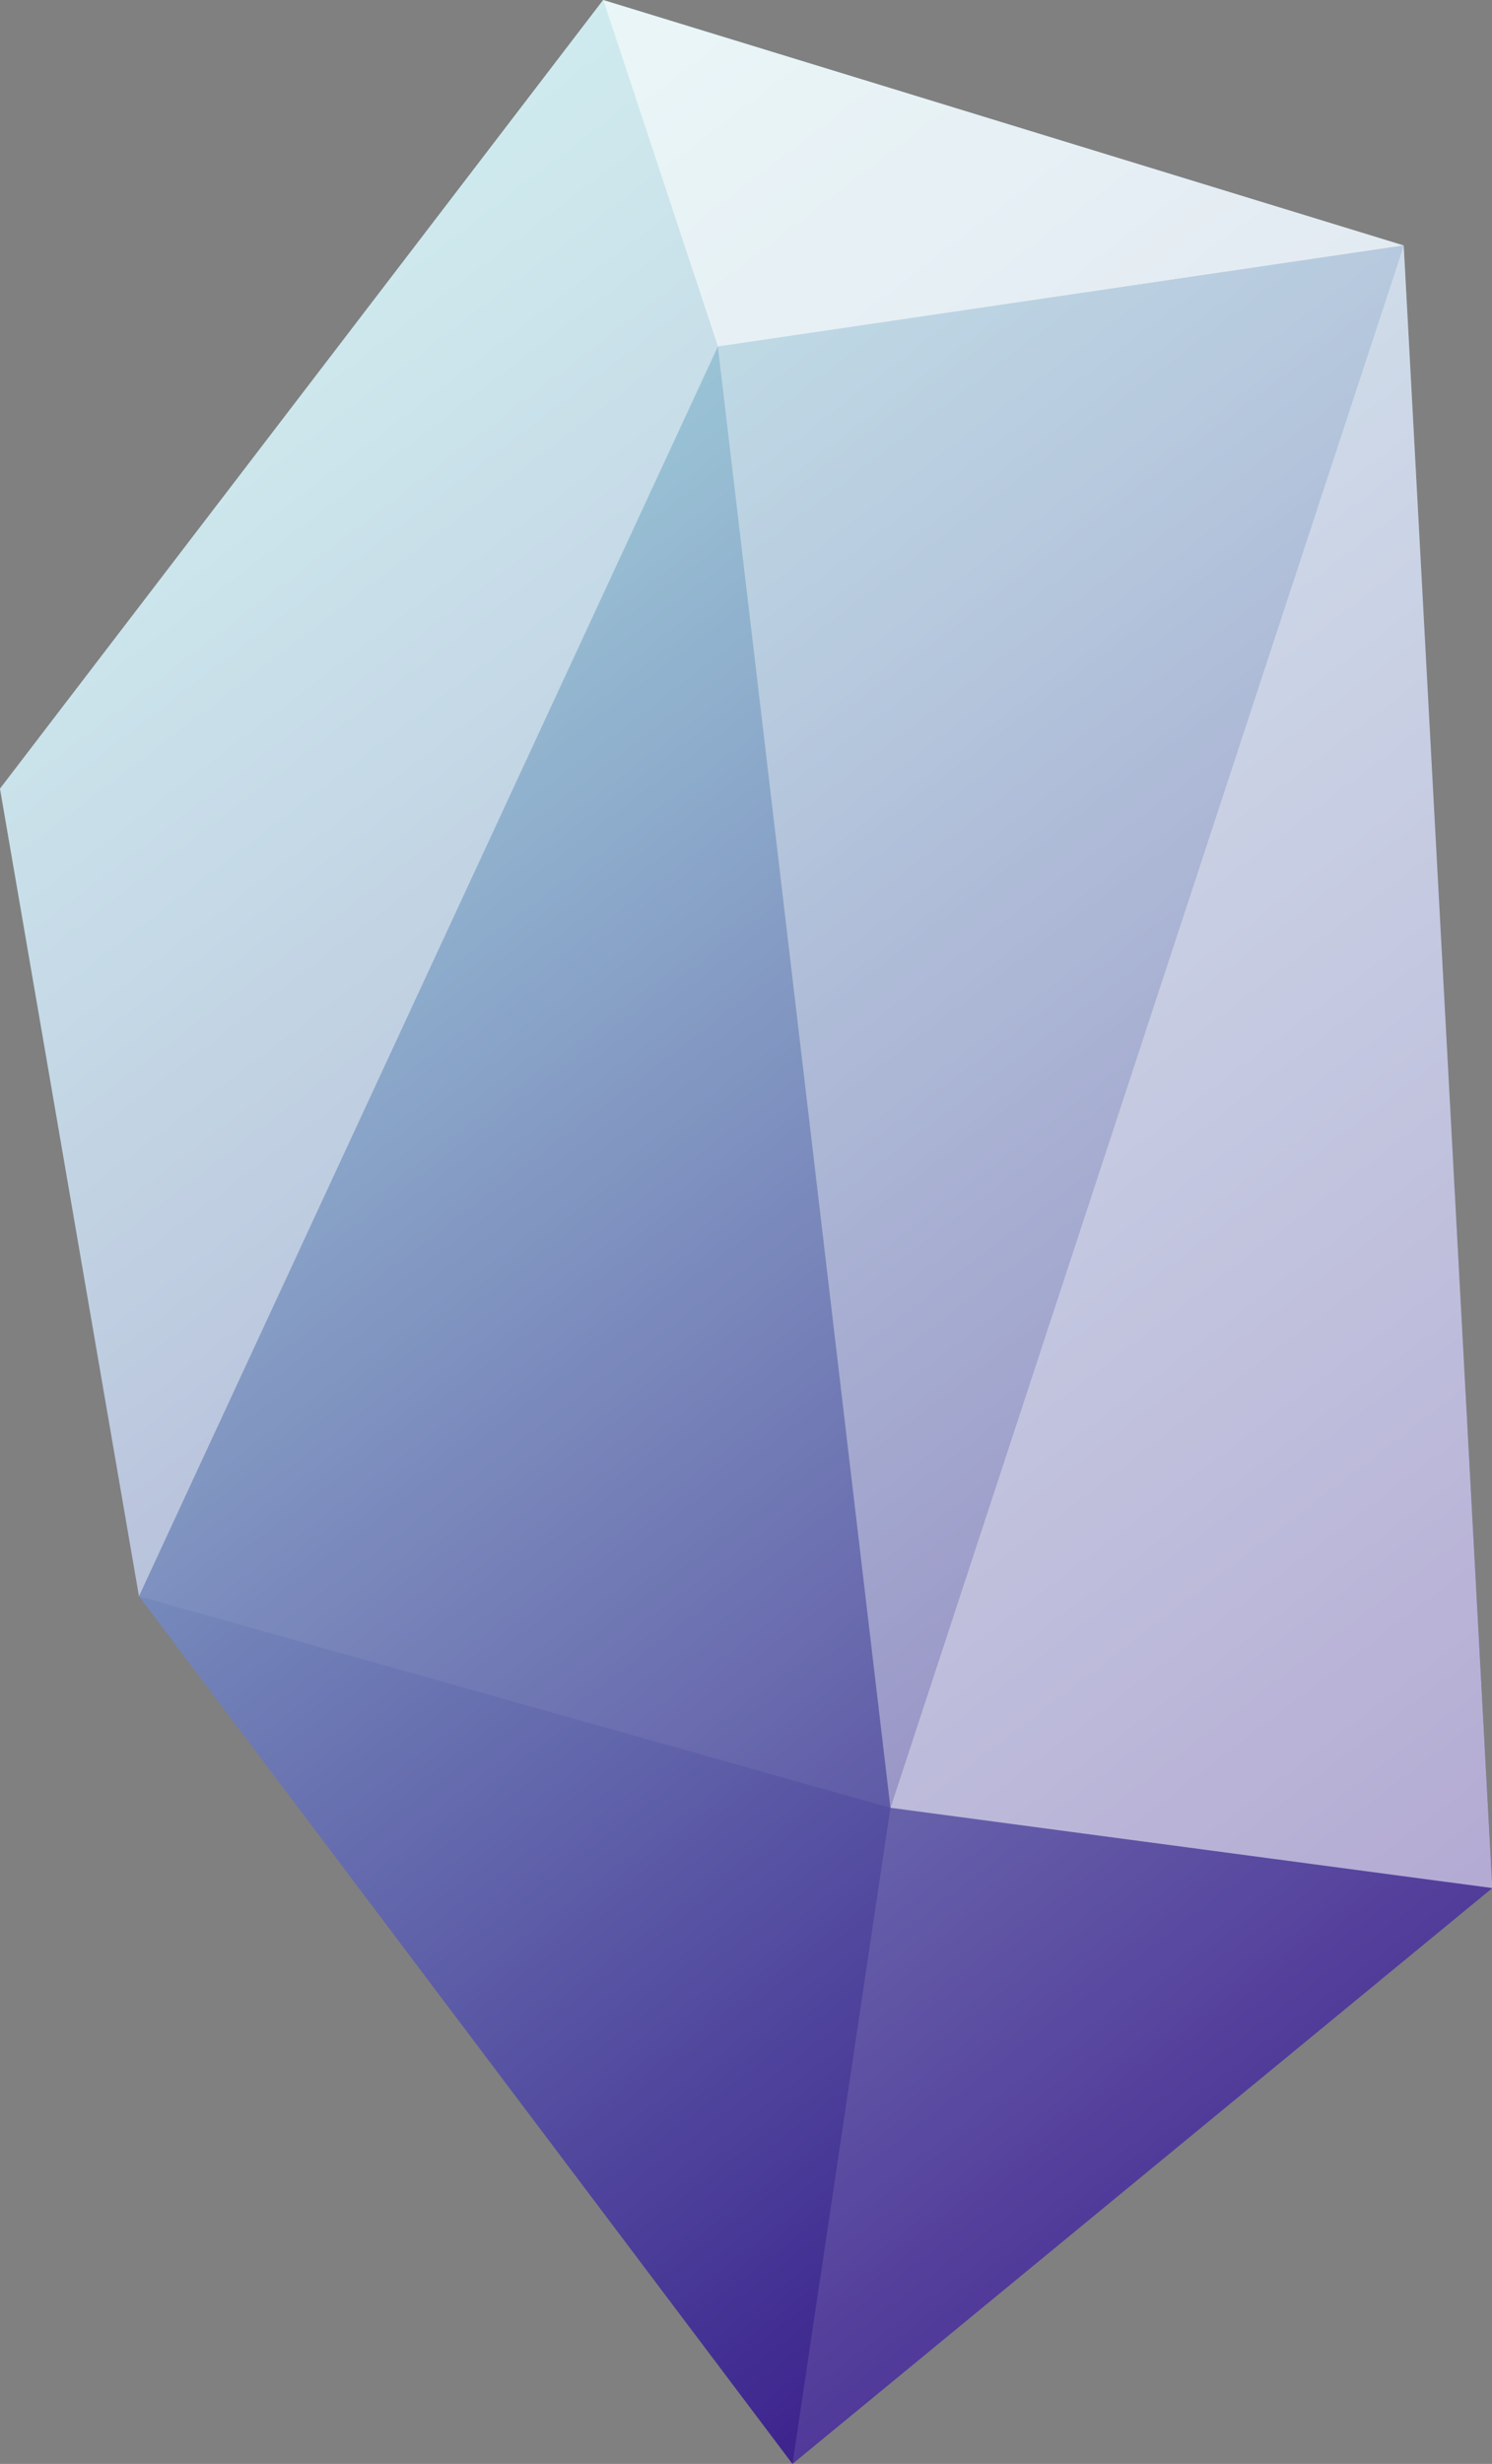 <?xml version="1.0" encoding="utf-8"?>
<!-- Generator: Adobe Illustrator 18.1.1, SVG Export Plug-In . SVG Version: 6.00 Build 0)  -->
<svg version="1.1" id="Layer_1" xmlns="http://www.w3.org/2000/svg" xmlns:xlink="http://www.w3.org/1999/xlink" x="0px" y="0px"
	 viewBox="372 0 479.9 792" enable-background="new 372 0 479.9 792" xml:space="preserve">
<rect x="372" y="0" width="479.9" height="792" fill="#808080" stroke="none"/>
<title>Artboard 1</title>
<linearGradient id="SVGID_1_" gradientUnits="userSpaceOnUse" x1="239.58" y1="837.75" x2="436.559" y2="837.75" gradientTransform="matrix(2.052 2.691 -2.691 2.052 2219.745 -2280.919)">
	<stop  offset="0" style="stop-color:#ADF6FF"/>
	<stop  offset="0.11" style="stop-color:#A2E3F6"/>
	<stop  offset="0.33" style="stop-color:#86B1E0"/>
	<stop  offset="0.65" style="stop-color:#5961BC"/>
	<stop  offset="1" style="stop-color:#230091"/>
</linearGradient>
<polygon opacity="0.74" fill="url(#SVGID_1_)" enable-background="new    " points="416.7,513.1 626.9,792 852,606.9 823.5,78.9 
	566,0 372,253.5 "/>
<g>
	<polygon opacity="0.11" fill="#FFFFFF" enable-background="new    " points="852,606.9 658.4,581.1 626.9,792 	"/>
	<polygon opacity="0.61" fill="#FFFFFF" enable-background="new    " points="823.5,78.9 658.4,581.1 852,606.9 	"/>
	<polygon opacity="1.000000e-02" fill="#FFFFFF" enable-background="new    " points="416.7,513.1 658.4,581.1 626.9,792 	"/>
	<polygon opacity="0.41" fill="#FFFFFF" enable-background="new    " points="823.5,78.9 602.9,111.4 658.4,581.1 	"/>
	<polygon opacity="7.000000e-02" fill="#FFFFFF" enable-background="new    " points="416.7,513.1 602.9,111.4 658.4,581.1 	"/>
	<polygon opacity="0.77" fill="#FFFFFF" enable-background="new    " points="823.5,78.9 566,0 602.9,111.4 	"/>
	<polygon opacity="0.49" fill="#FFFFFF" enable-background="new    " points="416.7,513.1 372,253.5 566,0 602.9,111.4 	"/>
</g>
</svg>

